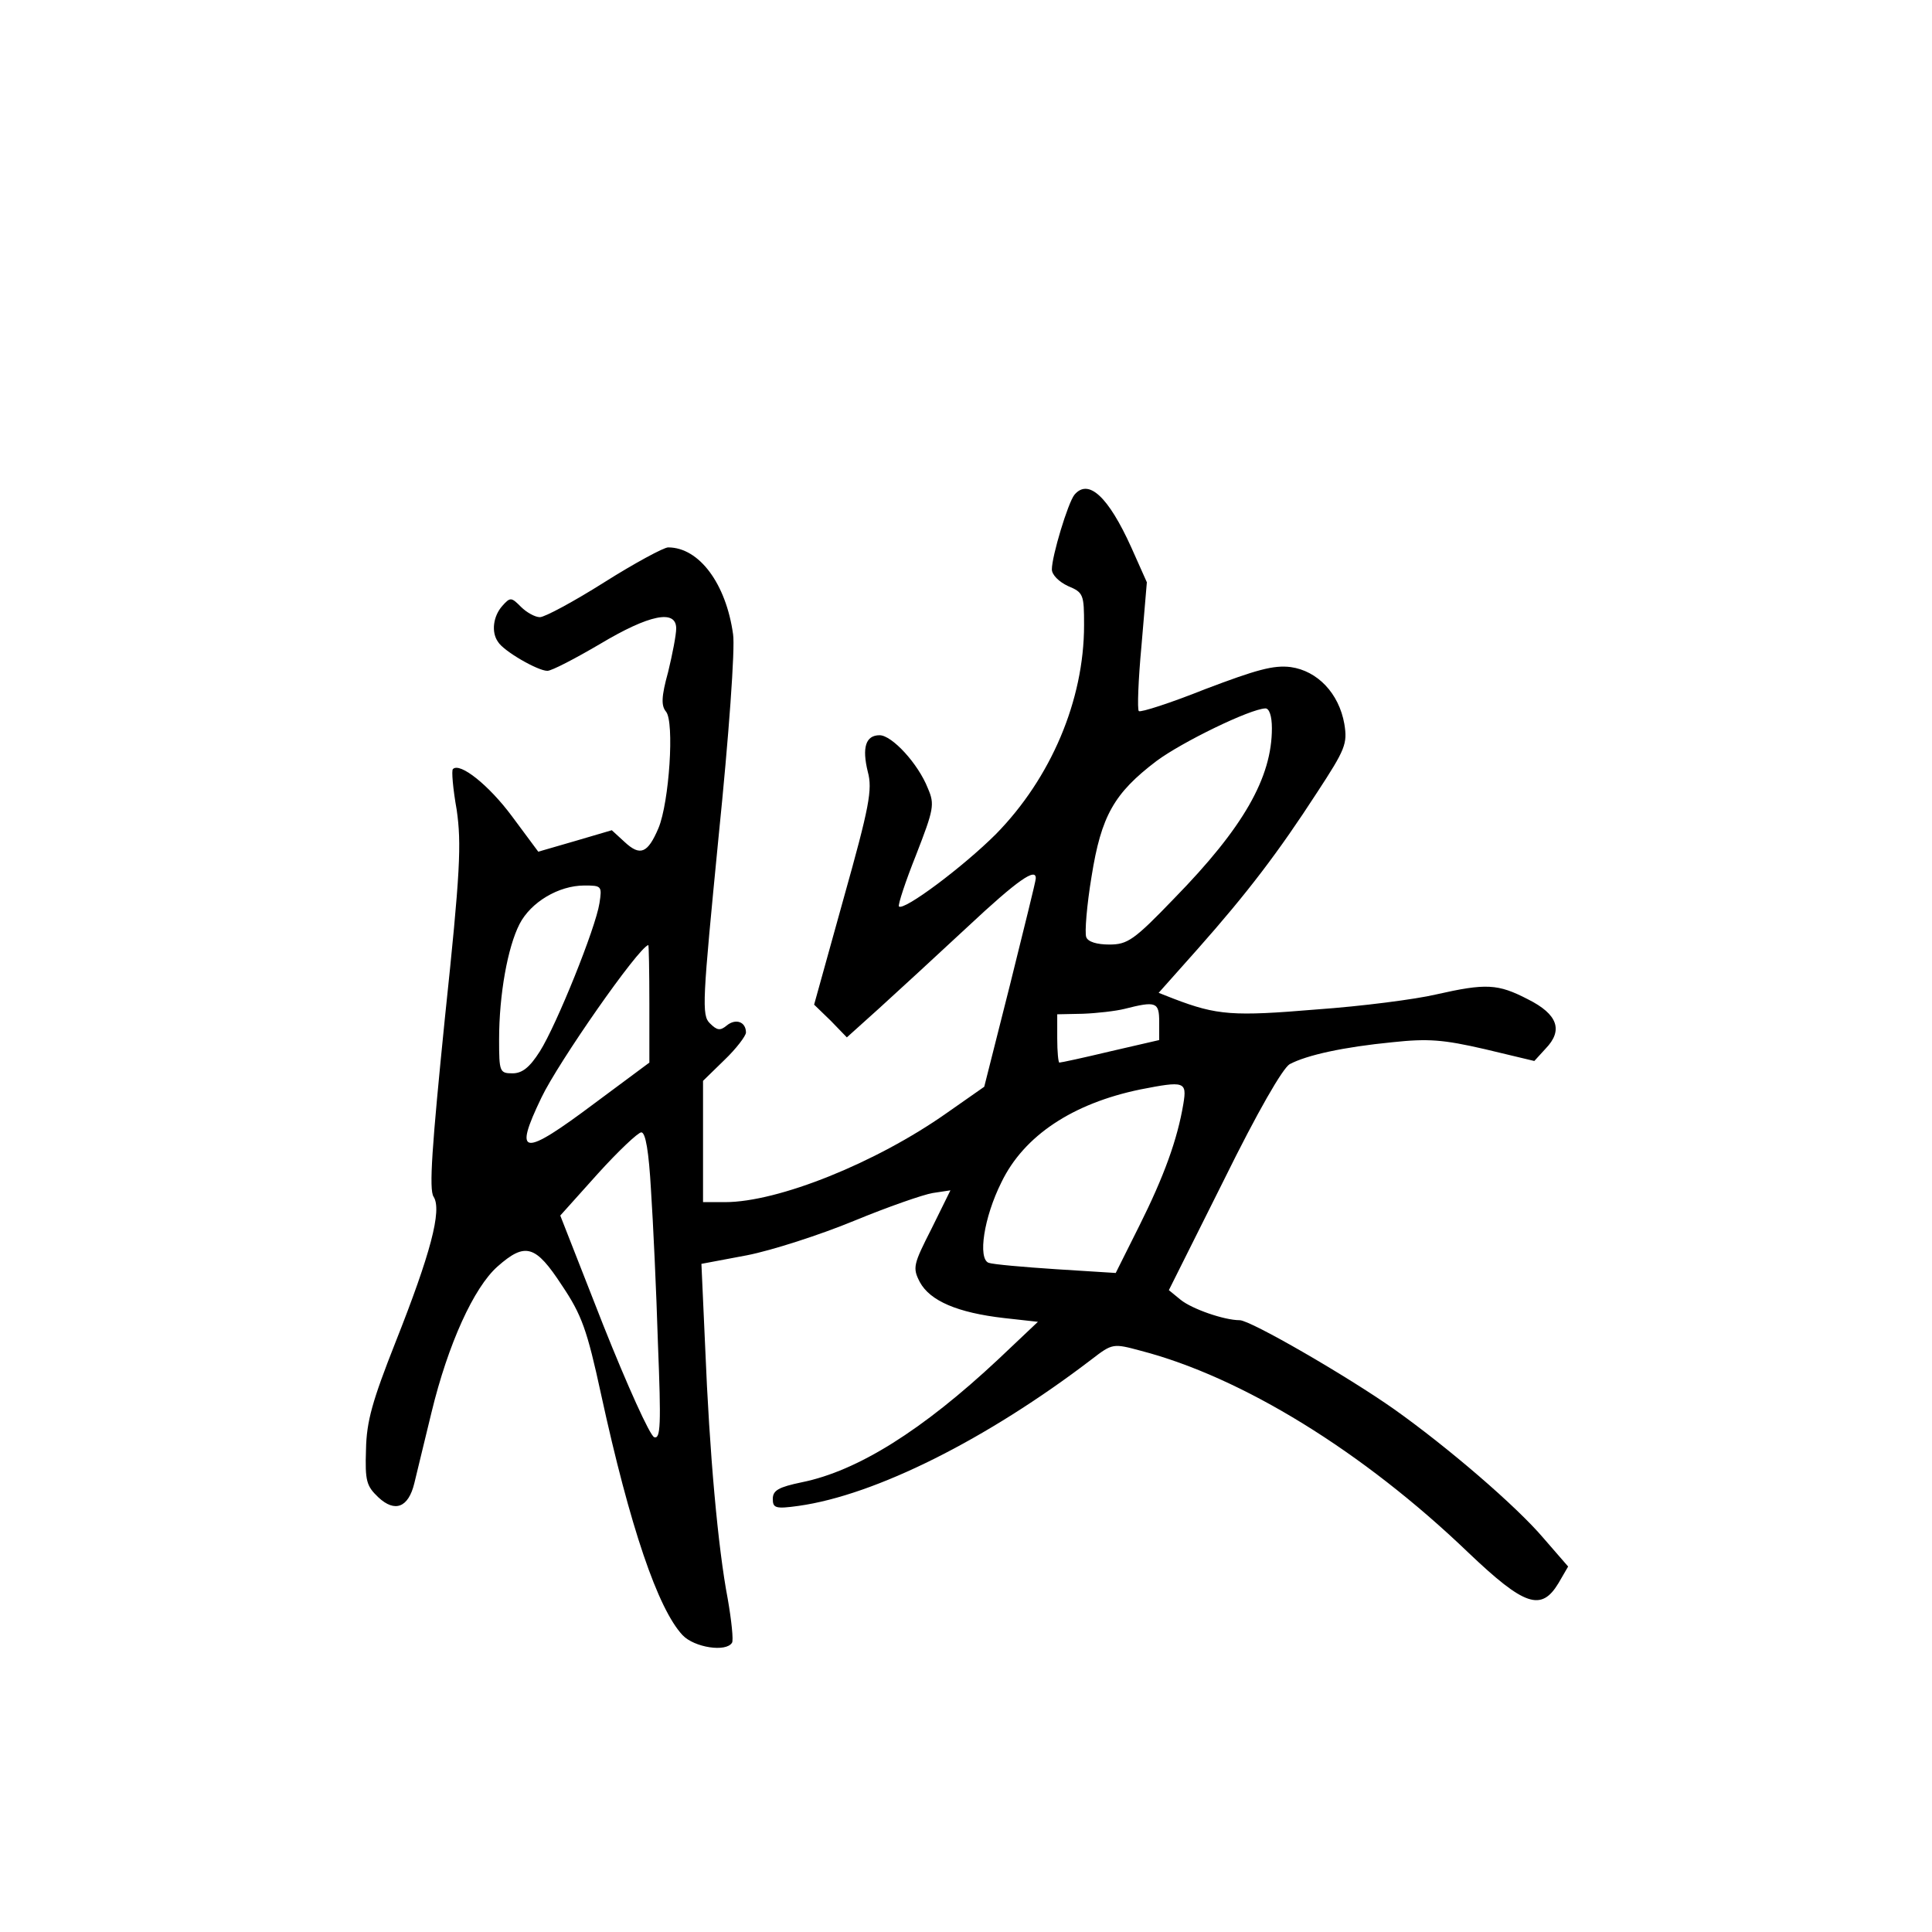 <?xml version="1.0" standalone="no"?>
<!DOCTYPE svg PUBLIC "-//W3C//DTD SVG 20010904//EN"
 "http://www.w3.org/TR/2001/REC-SVG-20010904/DTD/svg10.dtd">
<svg version="1.0" xmlns="http://www.w3.org/2000/svg"
 width="360pt" height="360pt" viewBox="0 0 360 360"
 preserveAspectRatio="xMidYMid meet">
<g transform="translate(0,360) scale(0.1,-0.1)"
fill="#000000" stroke="none">
<path d="M2002 2678 c-12 -15 -42 -114 -42 -139 0 -10 13 -23 30 -31 29 -12
30 -16 30 -73 0 -140 -62 -285 -164 -389 -61 -61 -172 -144 -181 -135 -2 3 12
46 32 96 33 85 35 94 22 124 -18 46 -67 99 -90 99 -26 0 -33 -23 -22 -68 9
-33 3 -65 -45 -236 l-55 -198 31 -30 30 -31 60 54 c33 30 107 98 165 152 94
88 128 111 127 90 0 -5 -22 -93 -48 -198 l-48 -190 -70 -49 c-132 -93 -314
-166 -413 -166 l-41 0 0 113 0 113 40 39 c22 21 40 45 40 51 0 20 -19 27 -36
13 -12 -10 -18 -9 -31 4 -16 15 -14 41 16 348 19 186 31 352 27 377 -13 94
-63 162 -121 162 -8 0 -62 -29 -119 -65 -57 -36 -111 -65 -120 -65 -9 0 -25 9
-35 19 -18 18 -20 19 -35 2 -17 -19 -21 -49 -8 -67 10 -17 74 -54 92 -54 8 0
52 23 98 50 92 55 142 65 142 29 0 -12 -7 -48 -15 -81 -13 -47 -13 -63 -4 -74
16 -19 6 -169 -14 -217 -20 -47 -34 -53 -63 -26 l-24 22 -68 -20 -69 -20 -49
66 c-43 58 -97 101 -110 88 -3 -2 0 -37 7 -76 9 -63 7 -114 -22 -388 -24 -238
-30 -320 -21 -333 16 -25 -6 -107 -71 -271 -43 -109 -54 -147 -55 -200 -2 -59
1 -68 23 -89 31 -29 56 -19 67 26 4 16 18 75 32 132 31 128 79 233 123 272 52
46 71 40 120 -35 37 -55 47 -83 73 -203 54 -248 106 -400 152 -449 22 -23 81
-32 92 -14 3 4 -1 42 -8 82 -18 94 -34 270 -42 469 l-7 155 85 16 c46 9 136
38 199 64 63 26 129 49 147 52 l33 5 -35 -71 c-34 -67 -36 -73 -22 -100 19
-35 70 -57 157 -67 l63 -7 -74 -70 c-141 -132 -262 -208 -366 -229 -43 -9 -54
-15 -54 -31 0 -17 5 -19 48 -13 143 20 351 124 546 273 39 30 40 30 92 16 188
-49 413 -187 610 -376 105 -100 136 -110 168 -57 l18 31 -46 53 c-51 60 -178
169 -278 240 -88 62 -268 166 -288 166 -29 0 -89 21 -110 38 l-22 18 102 204
c64 130 110 209 123 217 32 17 100 32 192 41 66 7 94 5 172 -13 l92 -22 21 23
c33 34 23 64 -33 92 -56 29 -78 30 -171 9 -38 -9 -138 -22 -223 -28 -155 -13
-185 -11 -266 20 l-28 11 73 82 c93 105 150 180 222 291 53 81 57 91 51 128
-10 57 -50 99 -100 106 -32 4 -64 -5 -159 -41 -65 -26 -121 -44 -124 -41 -3 3
-1 58 5 122 l10 118 -29 65 c-43 95 -80 129 -106 98z m368 -435 c0 -92 -53
-185 -182 -317 -75 -78 -87 -86 -121 -86 -23 0 -40 5 -43 14 -3 8 1 59 10 113
18 113 42 155 121 215 47 35 174 97 203 98 7 0 12 -14 12 -37z m-1253 -326
c-7 -46 -80 -227 -111 -276 -19 -30 -33 -41 -51 -41 -24 0 -25 3 -25 63 0 84
16 172 38 215 21 41 73 72 121 72 32 0 33 -1 28 -33z m93 -187 l0 -110 -101
-75 c-136 -102 -153 -100 -100 10 31 65 180 279 199 284 1 1 2 -49 2 -109z
m950 -34 l0 -34 -91 -21 c-50 -12 -92 -21 -95 -21 -2 0 -4 20 -4 45 l0 45 48
1 c26 1 61 5 77 9 59 15 65 13 65 -24z m45 -153 c-11 -66 -36 -135 -82 -227
l-44 -88 -111 7 c-61 4 -118 9 -126 12 -20 8 -9 84 24 150 42 87 133 147 259
173 82 16 87 15 80 -27z m-992 -160 c4 -60 10 -188 13 -287 6 -151 5 -178 -7
-174 -8 3 -50 96 -95 209 l-80 204 70 78 c38 42 75 77 81 77 8 0 14 -36 18
-107z"/>
</g>
</svg>
